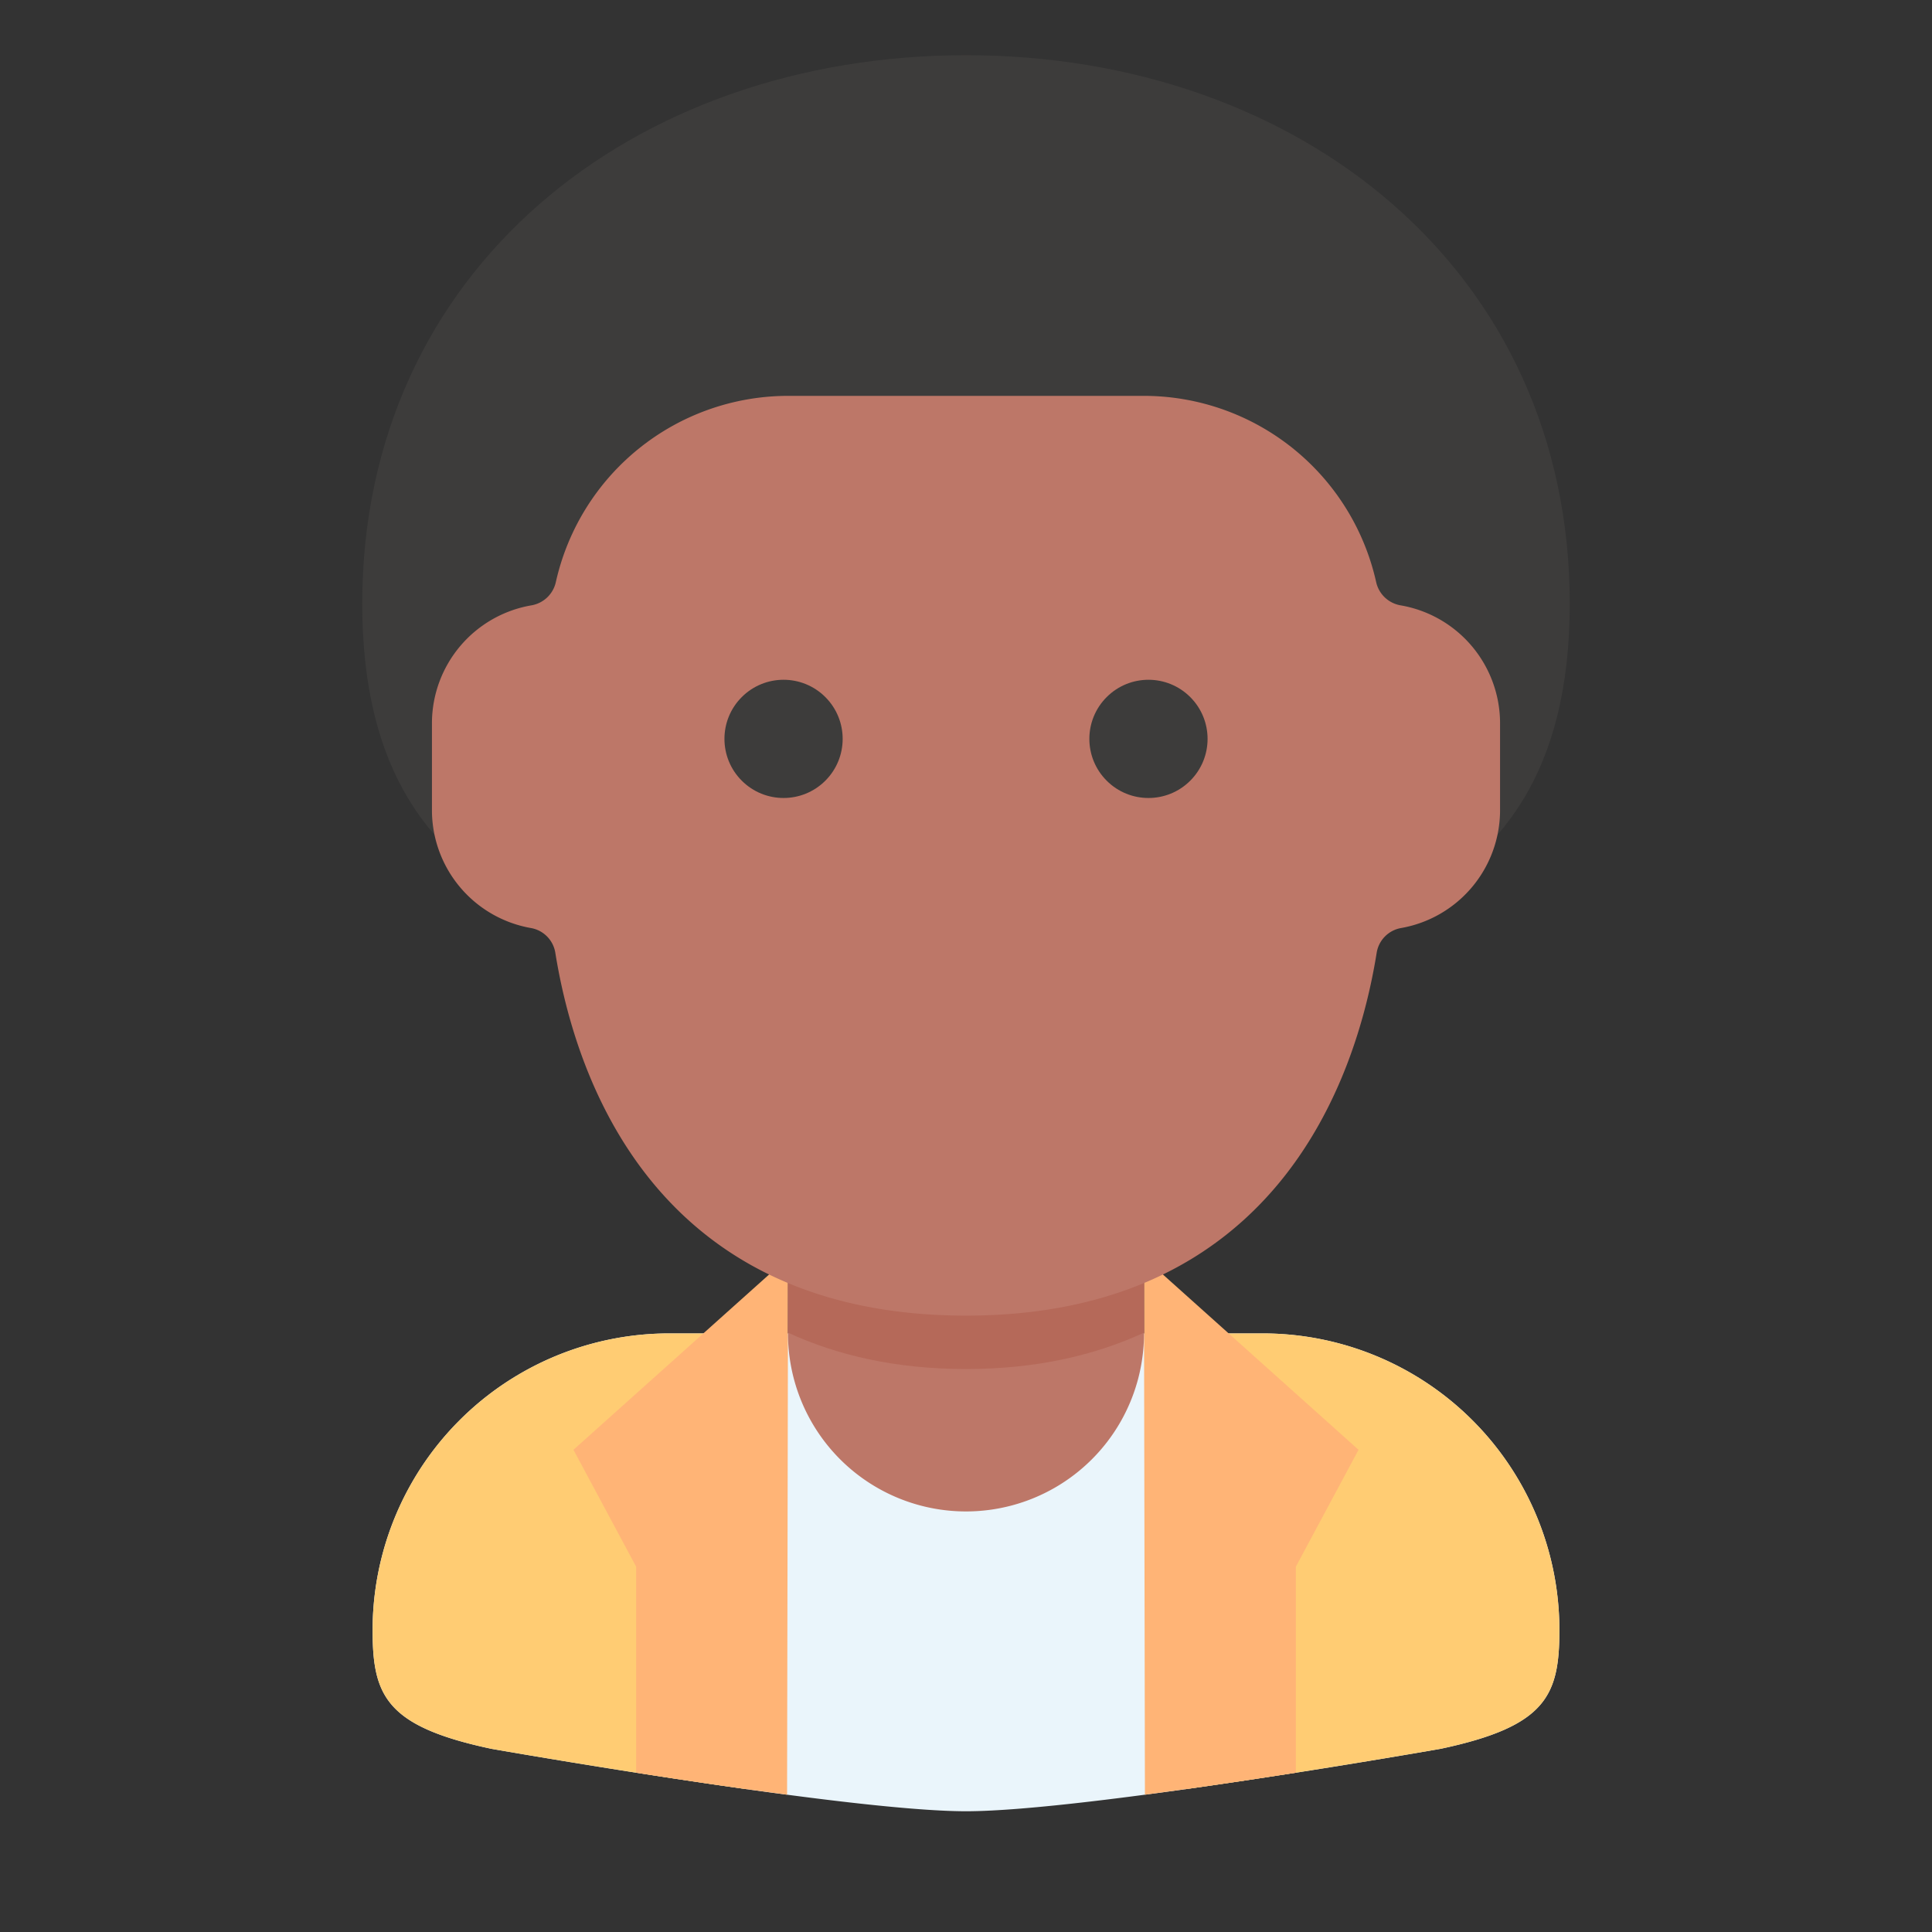 <svg id="SvgjsSvg1019" width="256" height="256" xmlns="http://www.w3.org/2000/svg" version="1.1"
    xmlns:xlink="http://www.w3.org/1999/xlink" xmlns:svgjs="http://svgjs.com/svgjs">
    <rect width="100%" height="100%" fill="#333333" stroke="none"/>
    <defs id="SvgjsDefs1020"></defs>
    <g id="SvgjsG1021"><svg xmlns="http://www.w3.org/2000/svg" viewBox="0 0 512 512" width="256" height="256">
            <g data-name="avatar man people user profile 3" fill="#000000" class="color000 svgShape">
                <path fill="#eaf5fb"
                    d="M334.627 353.37H177.373a78.627 78.627 0 0 0-78.627 78.628c0 17.369 3.505 25.504 31.451 31.451 0 0 94.082 16.551 125.804 16.551s125.804-16.55 125.804-16.55c27.946-5.948 31.451-14.083 31.451-31.452a78.627 78.627 0 0 0-78.627-78.627Z"
                    class="coloreaf5fb svgShape"></path>
                <path fill="#ffcc73"
                    d="M197.892 353.37h-20.52a78.627 78.627 0 0 0-78.627 78.628c0 17.369 3.505 25.504 31.451 31.451 0 0 33.79 5.944 67.696 10.707zm116.216 0h20.52a78.627 78.627 0 0 1 78.627 78.628c0 17.369-3.505 25.504-31.45 31.451 0 0-33.79 5.944-67.697 10.708z"
                    class="colorffcc73 svgShape"></path>
                <path fill="#ffb476" d="m163.322 405.374 5.262 9.812v54.599-54.599l-5.262-9.812z"
                    class="colorffb476 svgShape"></path>
                <path fill="#ffb476"
                    d="m208.813 353.37-.087 46.407zm-56.842 30.842 16.613 30.974v54.6c12.426 1.947 26.49 4.044 40 5.83l.267-142.37zm208.058 0-16.614 30.974v54.6c-12.425 1.947-26.49 4.044-40 5.83l-.266-142.37z"
                    class="colorffb476 svgShape"></path>
                <path fill="#bd7768"
                    d="M256 400.547a47.176 47.176 0 0 1-47.176-47.176V321.92h94.352v31.451A47.176 47.176 0 0 1 256 400.547Z"
                    class="colorbd7768 svgShape"></path>
                <path fill="#b56959"
                    d="M208.823 353.17c12.92 5.95 28.387 9.636 47.177 9.636s34.257-3.686 47.176-9.637v-21.814h-94.353Z"
                    class="colorb56959 svgShape"></path>
                <path fill="#3d3c3b"
                    d="M416 160c0 88.366-71.634 96-160 96s-160-7.634-160-96S167.634 14.63 256 14.63 416 71.634 416 160Z"
                    class="color3d3c3b svgShape"></path>
                <path fill="#bd7768"
                    d="M364.843 252.437a7.93 7.93 0 0 1 6.51-6.507 31.73 31.73 0 0 0 26.177-30.944v-23.588a31.736 31.736 0 0 0-26.36-30.976 8.012 8.012 0 0 1-6.477-6.178 63.114 63.114 0 0 0-61.516-49.336h-94.353a63.114 63.114 0 0 0-61.516 49.336 8.012 8.012 0 0 1-6.476 6.178 31.736 31.736 0 0 0-26.361 30.976v23.588a31.73 31.73 0 0 0 26.176 30.944 7.93 7.93 0 0 1 6.51 6.507c5.506 34.359 27.08 96.215 108.843 96.215s103.337-61.856 108.843-96.215Z"
                    class="colorbd7768 svgShape"></path>
                <circle cx="207.651" cy="195.812" r="15.664" fill="#3d3c3b" transform="rotate(-45 207.65 195.812)"
                    class="color3d3c3b svgShape"></circle>
                <circle cx="304.356" cy="195.812" r="15.664" fill="#3d3c3b" transform="rotate(-45 304.356 195.812)"
                    class="color3d3c3b svgShape"></circle>
            </g>
        </svg></g>
</svg>